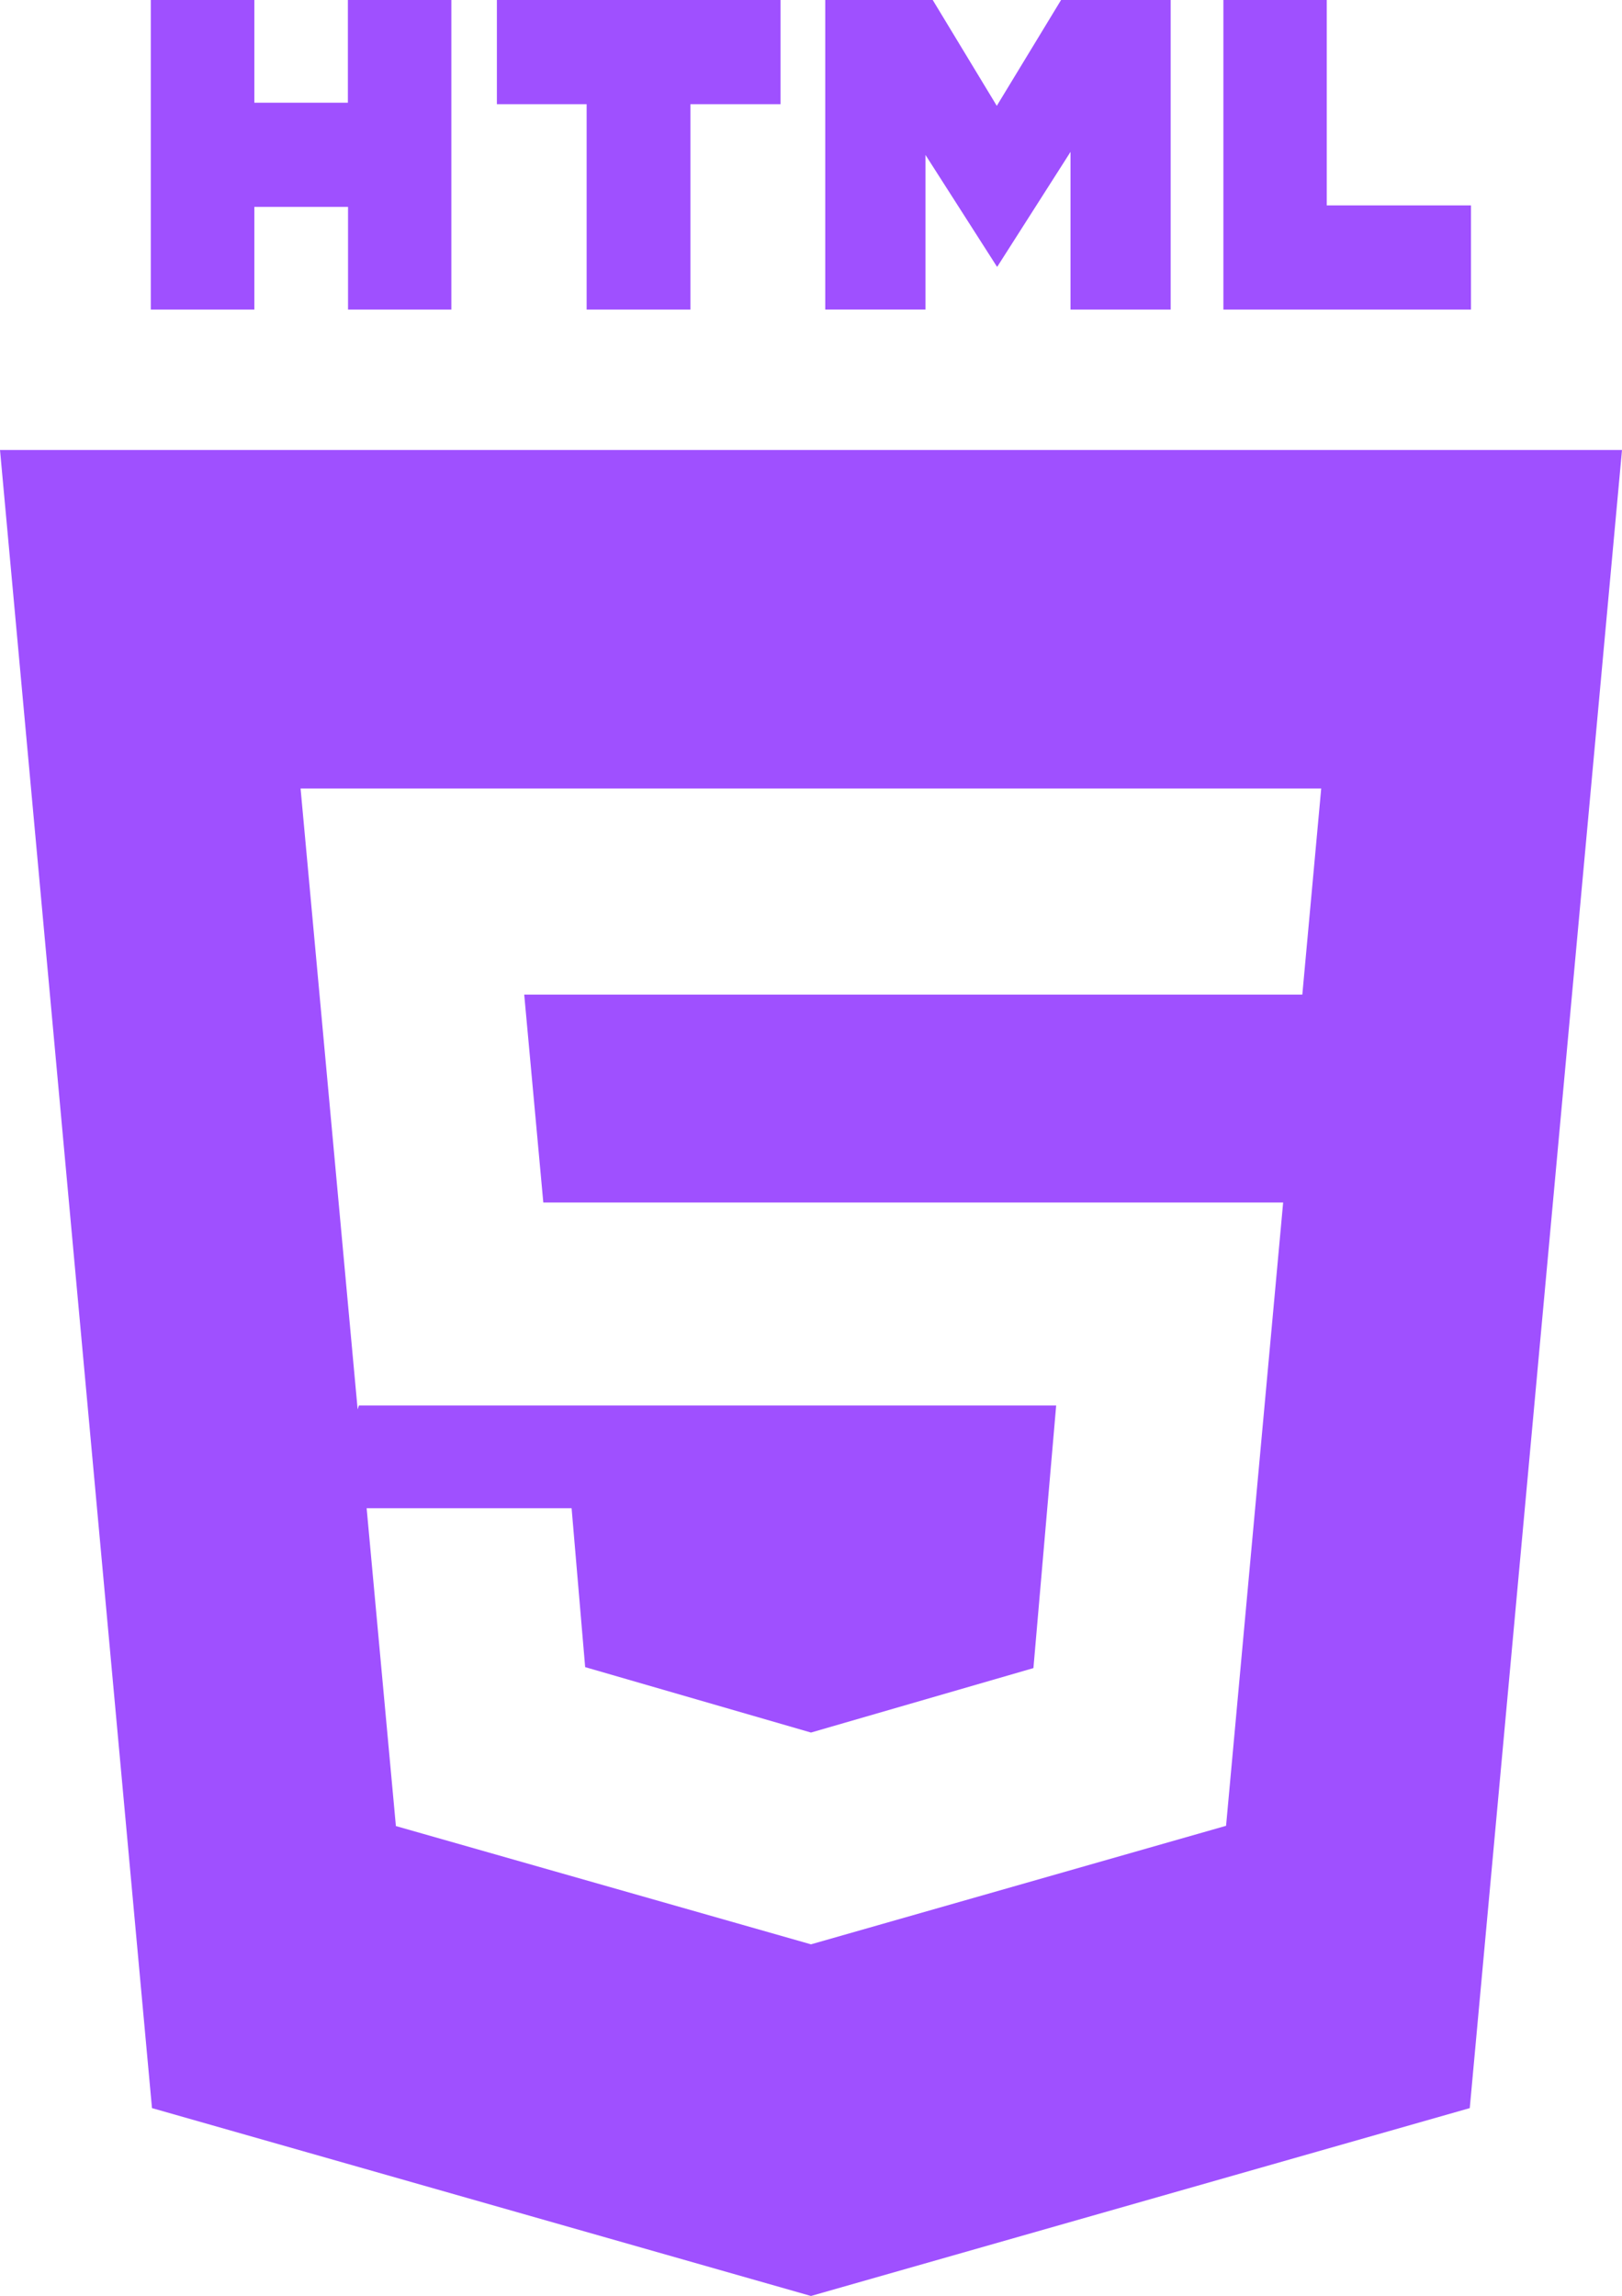 <svg width="77" height="109" viewBox="0 0 77 109" fill="none" xmlns="http://www.w3.org/2000/svg">
<path fill-rule="evenodd" clip-rule="evenodd" d="M38.499 109L7.215 100.081L0 21.362H77L69.773 100.081L38.499 109ZM62.718 37.435H14.269L16.978 66.909L17.038 66.725H50.139L49.059 79.192L38.499 82.252L27.779 79.146L27.135 71.601H17.405L18.794 86.691L38.499 92.306L58.204 86.679L60.914 57.089H25.792L24.886 47.219H61.824L62.721 37.433L62.718 37.435ZM62.983 9.752V0H58.077V14.698H69.831V9.752H62.983ZM23.573 4.946H27.849V14.698H32.777V4.946H37.052V0H23.588V4.946H23.574H23.573ZM55.575 0V14.698H50.82V7.211L47.348 12.654L47.334 12.664L47.322 12.652L43.935 7.356V14.696H39.177V0H44.279L47.32 5.024L50.371 0H55.575ZM16.52 4.876H12.075V0H7.159V14.698H12.075V9.822H16.522V14.698H21.427V0H16.515V4.876H16.519H16.52Z" fill="#9F50FF"/>
</svg>
